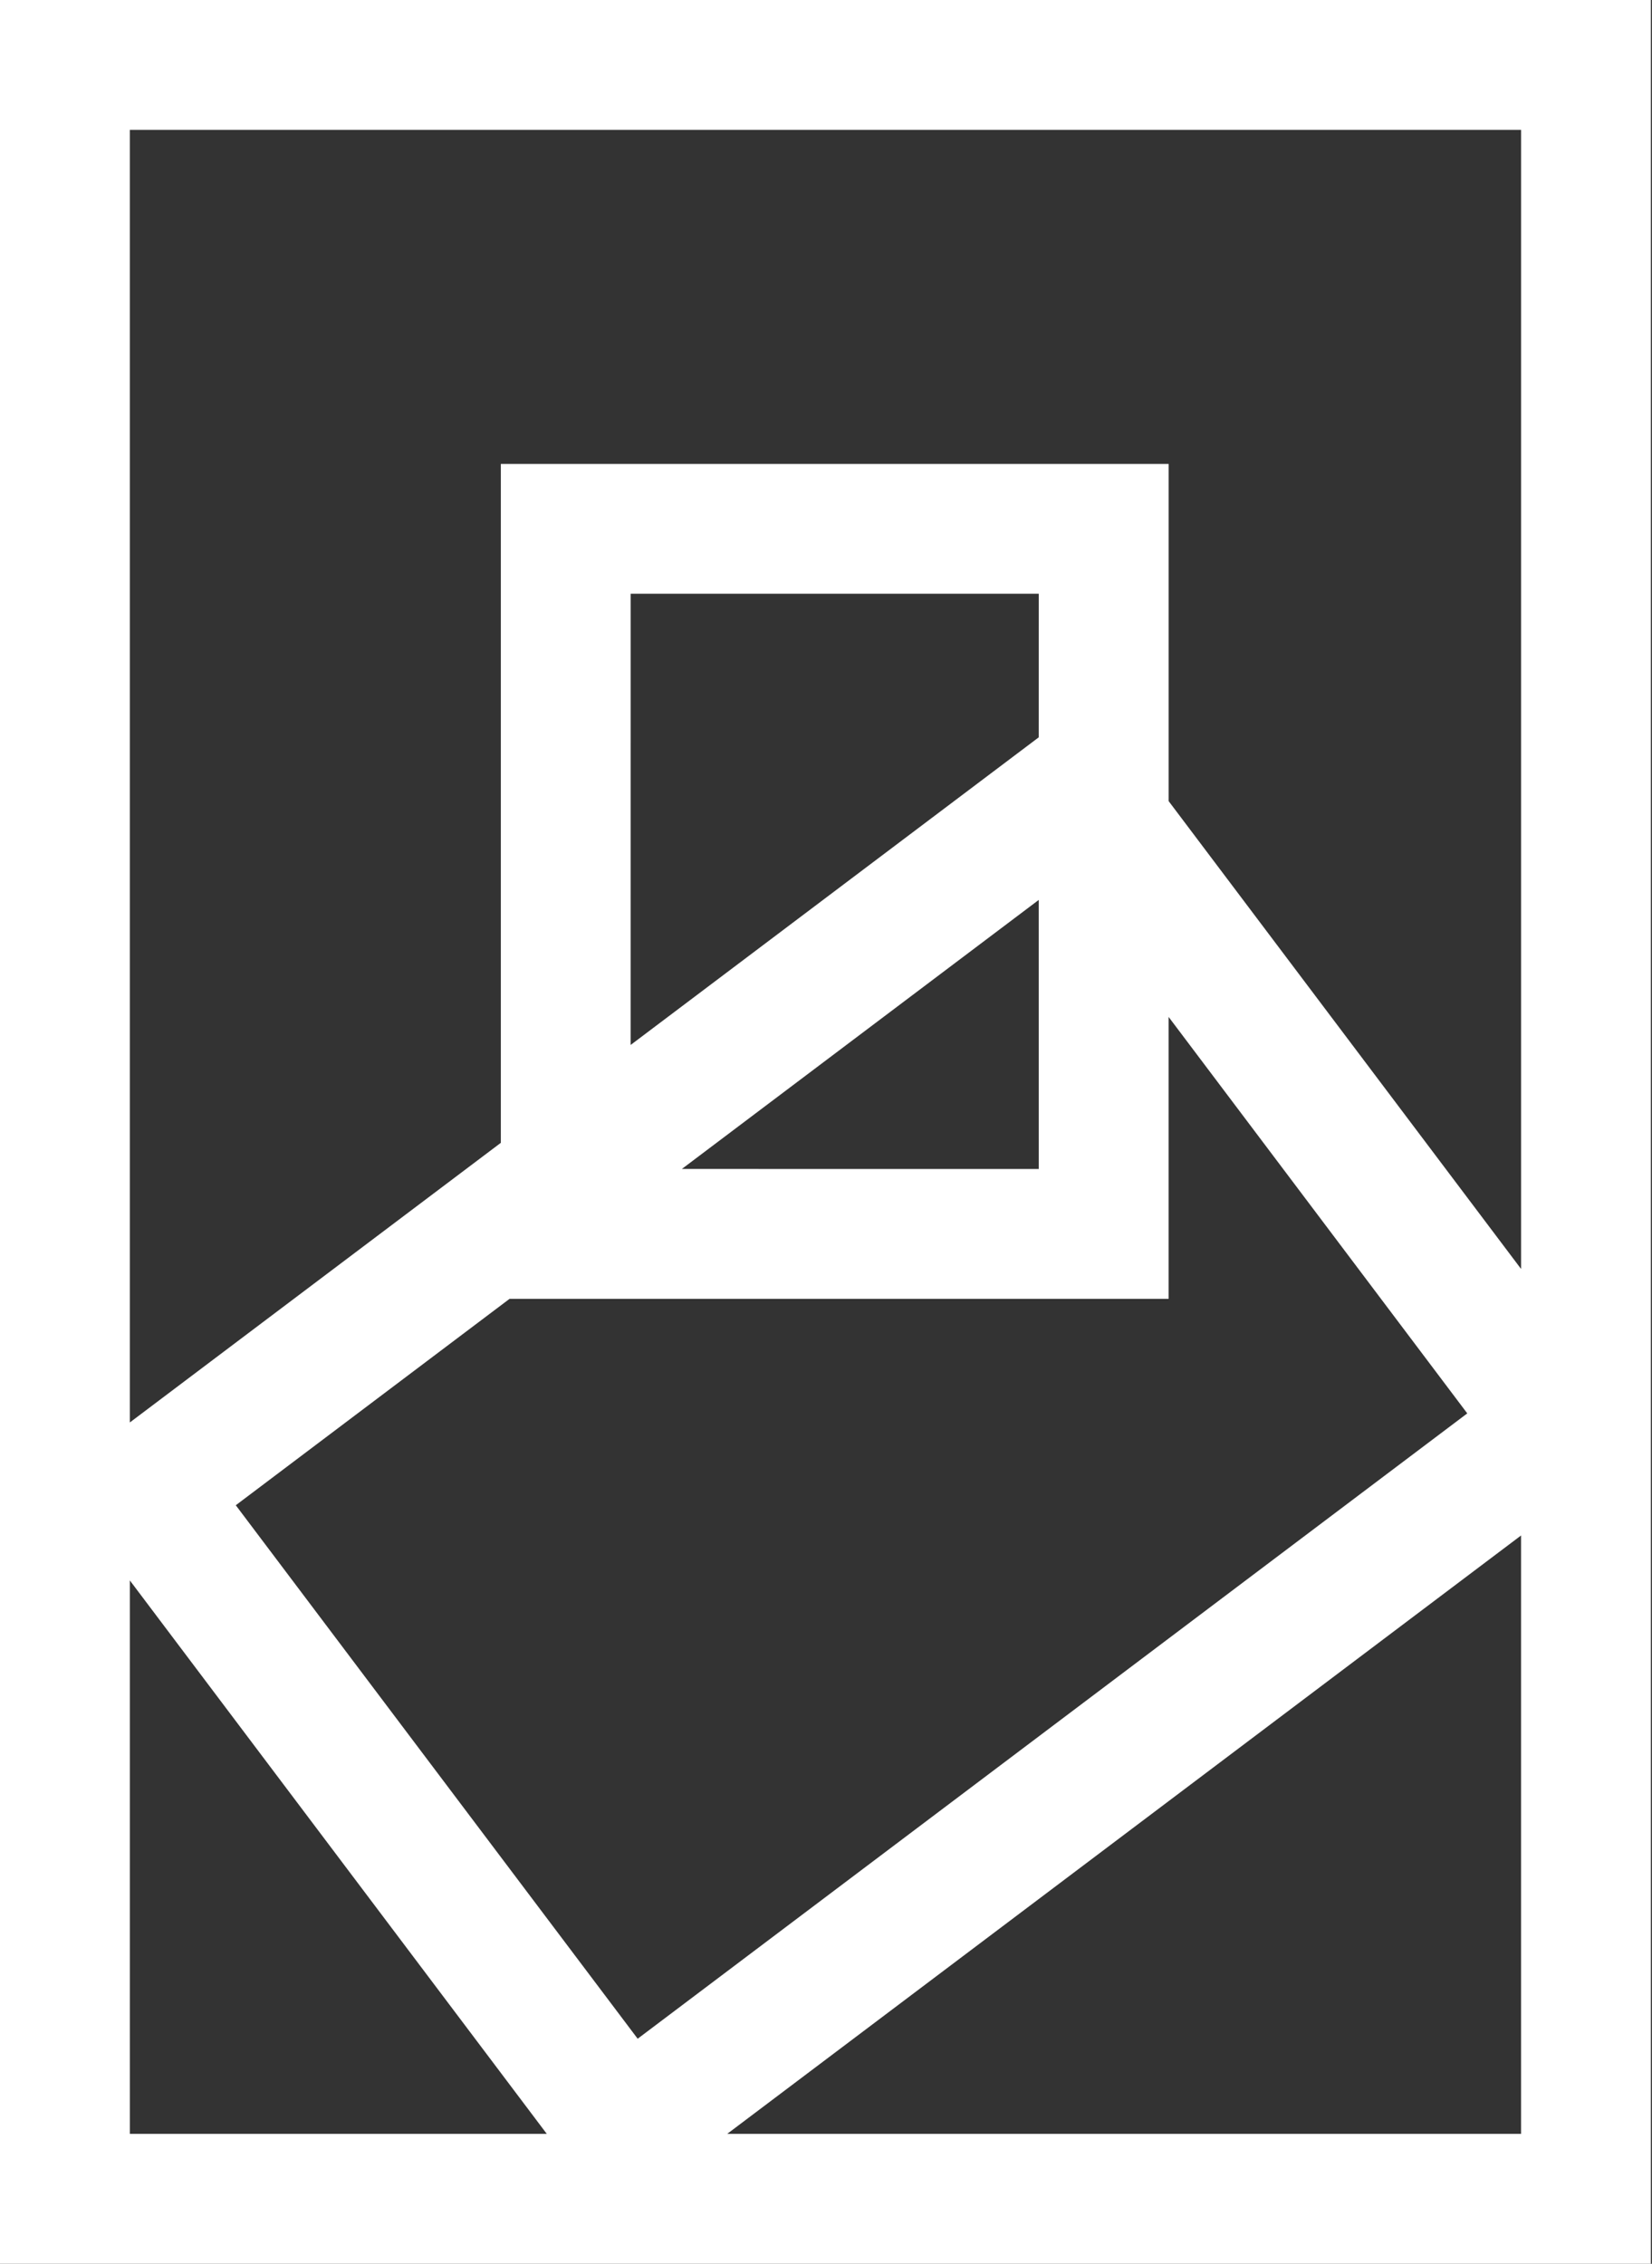 <svg xmlns="http://www.w3.org/2000/svg" width="73" height="100">
  <rect width="100%" height="100%" fill="#333333" stroke="none"/>
  <path d="M72.95 0v100H0V0h72.95zM5.738 69.813v24.449h18.424L5.737 69.813zm61.476-1.985l-35.08 26.434h35.079V67.828zM51.639 44.921v12.456H22.514l-12.095 9.116 17.759 23.566 36.659-27.624-13.198-17.514zM67.213 5.737H5.737v57.099l16.394-12.353V20.492H51.64v14.895l15.574 20.667V5.737zM45.9 39.754L30.13 51.638l15.771.001-.001-11.885zm.001-13.525H27.868l-.001 19.931L45.9 32.571l.001-6.342z" fill="#FFF" fill-rule="nonzero"/>
</svg>


